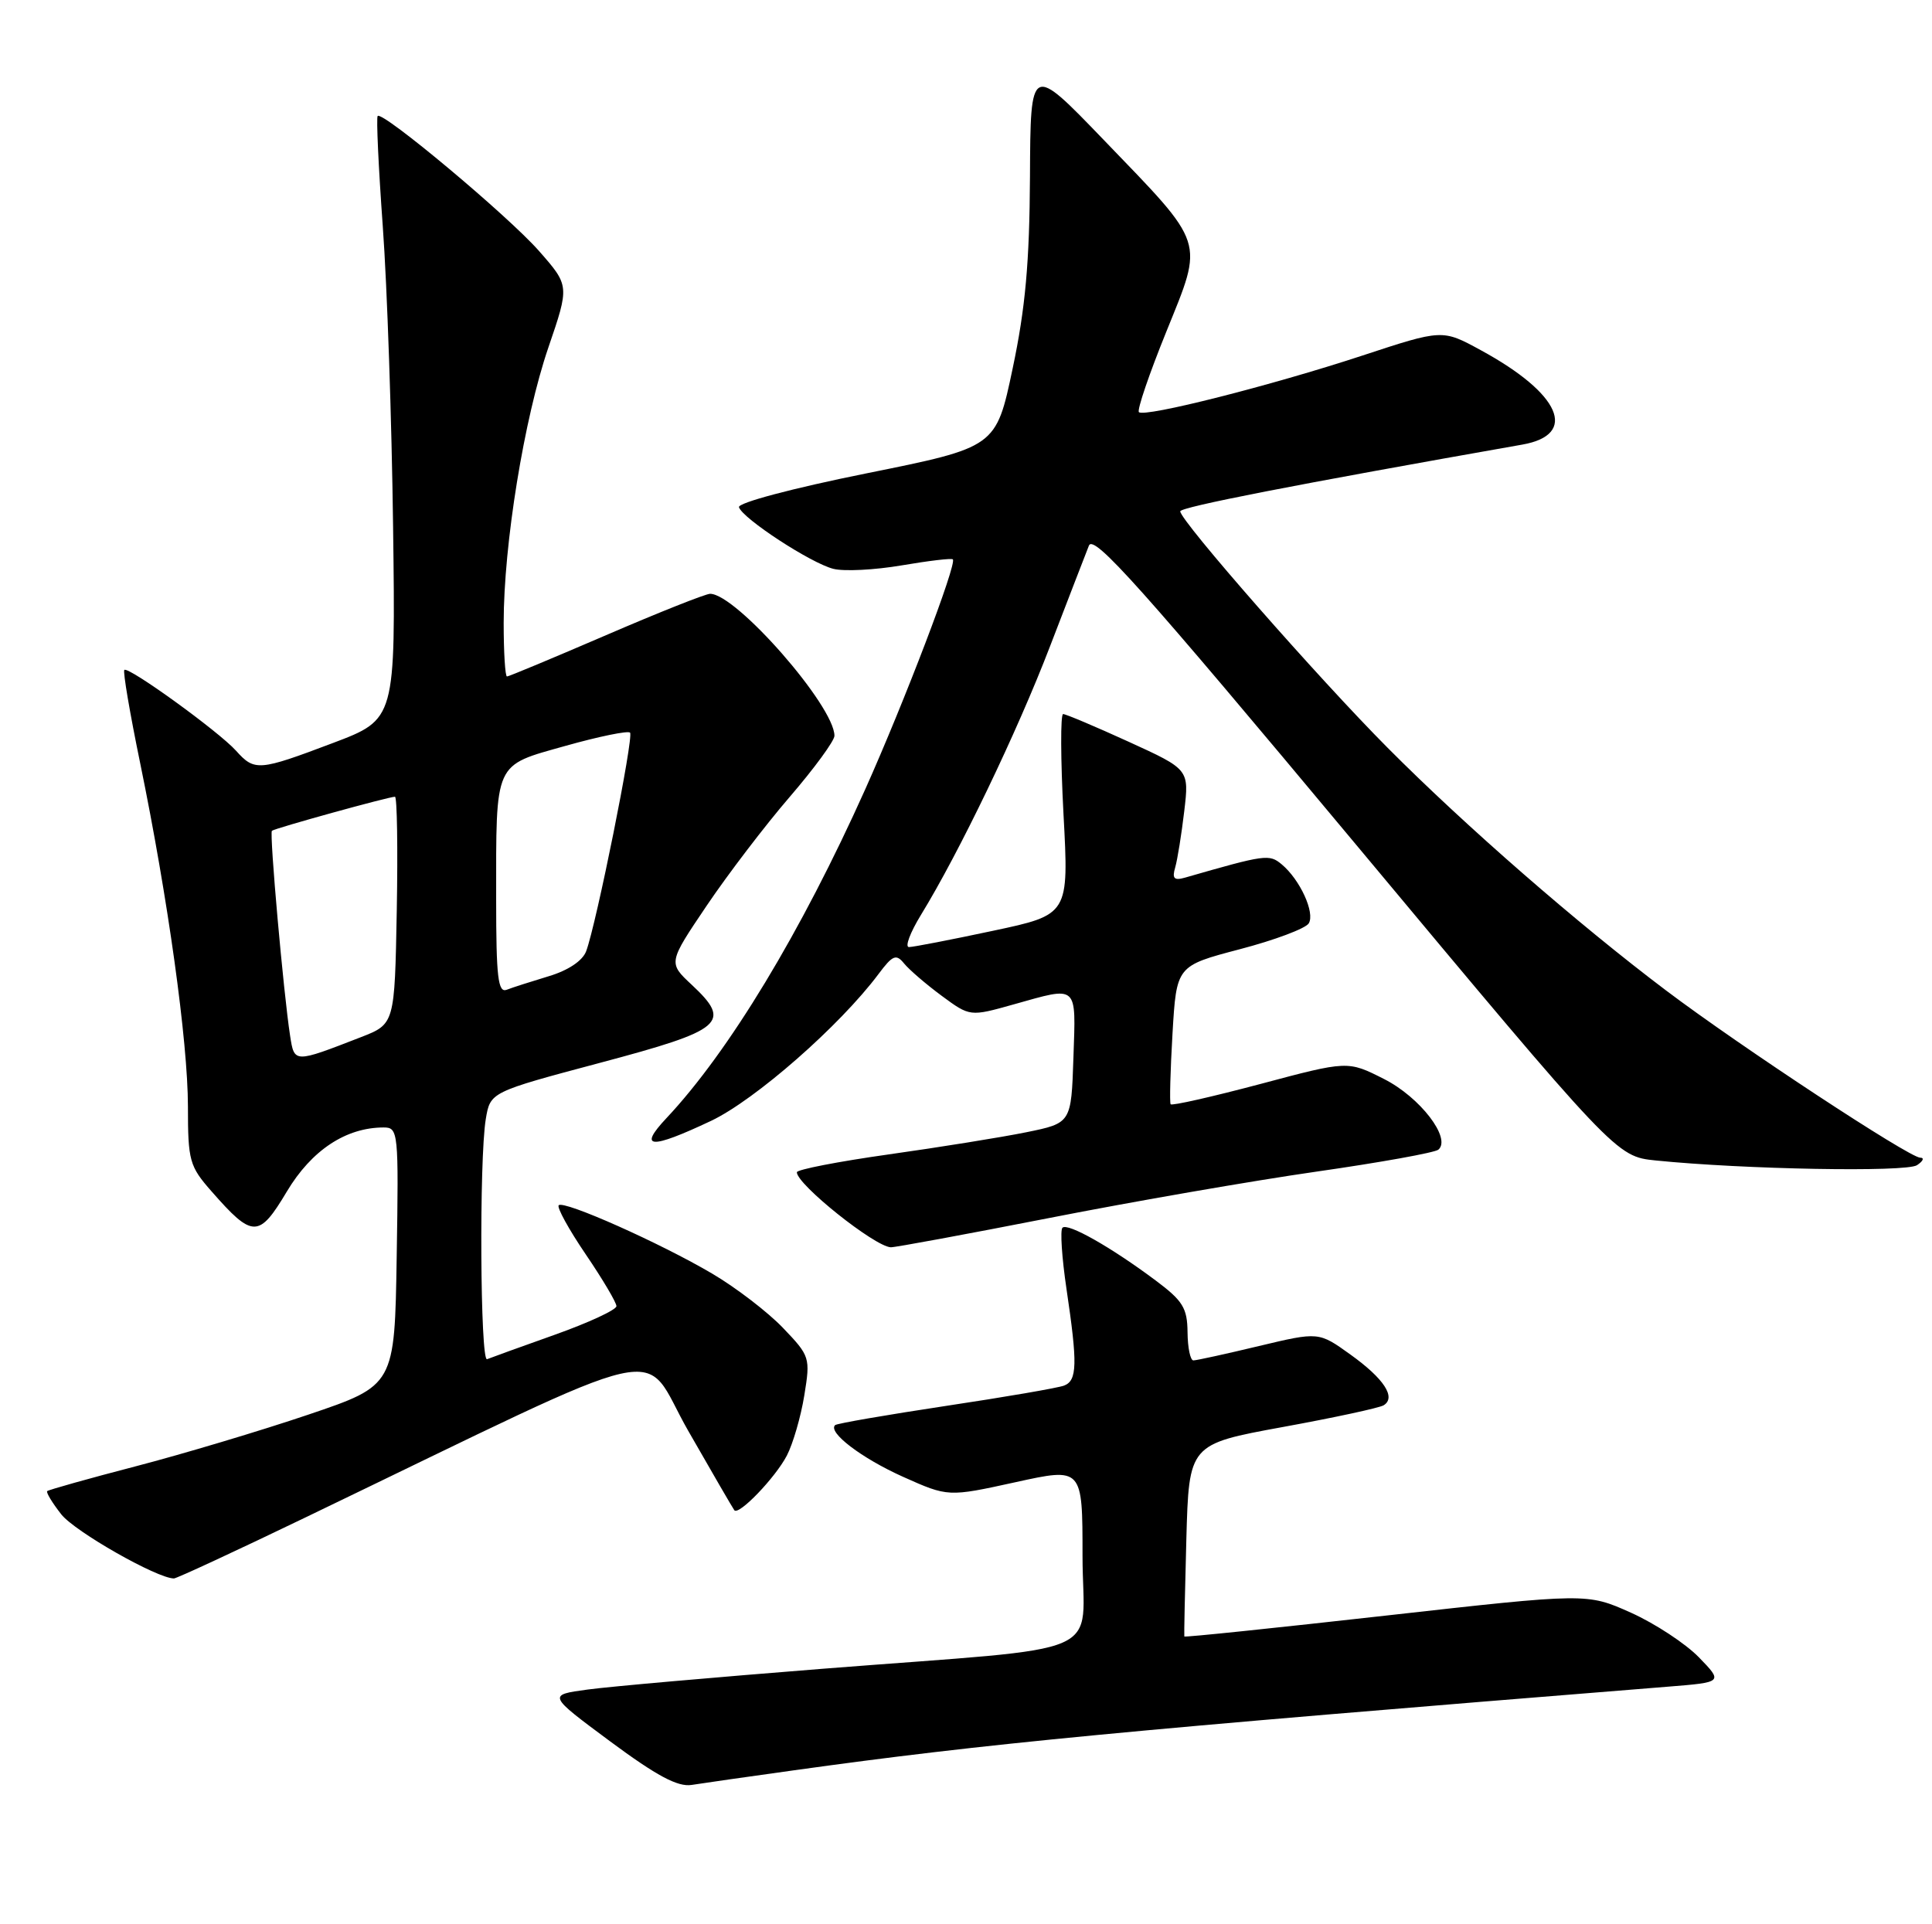 <?xml version="1.0" encoding="UTF-8" standalone="no"?>
<!DOCTYPE svg PUBLIC "-//W3C//DTD SVG 1.1//EN" "http://www.w3.org/Graphics/SVG/1.1/DTD/svg11.dtd" >
<svg xmlns="http://www.w3.org/2000/svg" xmlns:xlink="http://www.w3.org/1999/xlink" version="1.1" viewBox="0 0 257 256">
 <g >
 <path fill="currentColor"
d=" M 105.50 235.54 C 131.20 231.96 149.05 230.25 221.85 224.40 C 229.21 223.81 229.21 223.81 225.99 220.49 C 224.22 218.67 220.15 215.99 216.94 214.55 C 211.11 211.94 211.11 211.94 184.36 214.94 C 169.65 216.59 157.58 217.85 157.54 217.72 C 157.50 217.60 157.62 211.79 157.81 204.82 C 158.16 192.14 158.16 192.14 170.60 189.86 C 177.45 188.61 183.50 187.31 184.06 186.96 C 185.74 185.92 184.11 183.42 179.65 180.22 C 175.42 177.18 175.42 177.18 167.46 179.08 C 163.08 180.13 159.16 180.99 158.75 180.99 C 158.34 181.00 157.99 179.31 157.97 177.25 C 157.94 174.02 157.35 173.06 153.72 170.35 C 147.78 165.91 142.02 162.65 141.33 163.34 C 141.01 163.66 141.25 167.33 141.87 171.50 C 143.35 181.45 143.30 183.67 141.55 184.34 C 140.75 184.65 133.66 185.87 125.80 187.05 C 117.93 188.24 111.32 189.38 111.09 189.60 C 110.08 190.55 114.61 194.00 120.11 196.47 C 126.12 199.16 126.12 199.16 135.06 197.20 C 144.00 195.23 144.00 195.23 144.00 207.00 C 144.00 220.84 148.35 218.95 109.50 222.01 C 95.20 223.14 81.10 224.38 78.17 224.78 C 72.84 225.50 72.84 225.50 81.17 231.68 C 87.35 236.26 90.15 237.76 92.00 237.47 C 93.38 237.25 99.45 236.38 105.50 235.54 Z  M 40.64 201.88 C 90.94 177.66 85.04 179.00 91.55 190.36 C 94.74 195.94 97.50 200.69 97.68 200.92 C 98.26 201.67 103.14 196.59 104.67 193.65 C 105.48 192.09 106.53 188.49 106.99 185.65 C 107.81 180.62 107.74 180.41 104.16 176.67 C 102.15 174.57 97.93 171.33 94.78 169.47 C 87.85 165.38 75.01 159.66 74.32 160.35 C 74.05 160.62 75.66 163.56 77.91 166.87 C 80.16 170.18 82.00 173.29 82.00 173.77 C 82.00 174.26 78.31 175.97 73.79 177.58 C 69.28 179.18 65.23 180.65 64.79 180.83 C 63.88 181.22 63.73 154.27 64.62 148.89 C 65.22 145.29 65.22 145.29 79.85 141.39 C 96.25 137.03 97.40 136.05 92.02 131.02 C 88.88 128.09 88.88 128.09 94.00 120.50 C 96.82 116.32 101.79 109.80 105.06 106.01 C 108.33 102.21 111.00 98.56 111.00 97.89 C 111.00 93.93 97.93 79.00 94.46 79.00 C 93.87 79.00 87.65 81.47 80.63 84.50 C 73.62 87.52 67.68 90.00 67.44 90.00 C 67.20 90.00 67.00 86.80 67.00 82.88 C 67.00 72.42 69.72 55.67 72.94 46.25 C 75.76 38.01 75.76 38.01 71.69 33.38 C 67.58 28.71 50.91 14.76 50.24 15.43 C 50.04 15.62 50.35 22.25 50.92 30.14 C 51.50 38.04 52.11 56.02 52.29 70.10 C 52.62 95.70 52.62 95.70 44.29 98.85 C 34.42 102.58 33.87 102.63 31.40 99.88 C 29.10 97.32 17.06 88.61 16.54 89.13 C 16.33 89.33 17.28 94.90 18.64 101.50 C 22.34 119.50 24.99 138.56 25.00 147.22 C 25.00 154.43 25.20 155.16 28.14 158.50 C 33.62 164.75 34.44 164.75 38.16 158.52 C 41.45 153.02 46.02 150.00 51.04 150.00 C 52.98 150.00 53.04 150.57 52.77 167.16 C 52.50 184.32 52.50 184.32 41.00 188.21 C 34.67 190.35 24.35 193.44 18.05 195.08 C 11.75 196.72 6.46 198.21 6.28 198.38 C 6.11 198.55 6.95 199.94 8.15 201.47 C 9.96 203.77 20.91 210.00 23.14 210.00 C 23.49 210.00 31.37 206.35 40.64 201.88 Z  M 139.65 162.03 C 150.74 159.85 166.71 157.08 175.15 155.87 C 183.59 154.66 190.88 153.35 191.34 152.95 C 193.09 151.44 188.90 145.98 184.12 143.56 C 179.29 141.11 179.29 141.11 167.64 144.22 C 161.23 145.92 155.87 147.14 155.72 146.91 C 155.57 146.68 155.68 142.45 155.97 137.50 C 156.50 128.50 156.50 128.50 164.91 126.29 C 169.54 125.08 173.67 123.53 174.09 122.85 C 174.96 121.45 172.93 117.02 170.49 114.99 C 168.83 113.61 168.35 113.68 157.64 116.76 C 156.18 117.18 155.89 116.88 156.33 115.40 C 156.63 114.35 157.17 110.99 157.53 107.93 C 158.19 102.36 158.19 102.36 150.13 98.68 C 145.70 96.66 141.78 95.00 141.42 95.00 C 141.06 95.00 141.08 101.00 141.47 108.34 C 142.19 121.69 142.19 121.69 132.06 123.84 C 126.48 125.03 121.47 126.00 120.91 126.00 C 120.35 126.00 121.06 124.09 122.49 121.75 C 127.59 113.44 135.30 97.40 139.66 86.03 C 142.10 79.69 144.43 73.64 144.85 72.59 C 145.48 71.03 151.80 78.10 180.30 112.27 C 214.99 153.85 214.99 153.85 220.24 154.39 C 231.98 155.58 253.55 155.97 255.00 155.02 C 255.82 154.48 256.02 154.02 255.43 154.02 C 253.95 153.99 231.58 139.28 221.66 131.80 C 209.91 122.94 194.93 109.89 184.60 99.50 C 175.41 90.27 157.00 69.28 157.00 68.03 C 157.00 67.46 172.31 64.47 202.50 59.15 C 209.99 57.83 207.59 52.36 196.98 46.59 C 191.87 43.80 191.87 43.80 181.18 47.32 C 169.11 51.29 152.23 55.57 151.50 54.83 C 151.23 54.56 152.87 49.74 155.15 44.12 C 160.15 31.74 160.49 32.80 146.79 18.58 C 137.08 8.50 137.08 8.50 137.01 23.50 C 136.95 34.92 136.40 41.00 134.71 49.00 C 132.50 59.50 132.50 59.50 115.24 62.98 C 105.42 64.96 98.12 66.90 98.30 67.48 C 98.78 68.99 107.87 74.93 110.86 75.68 C 112.28 76.04 116.37 75.83 119.94 75.22 C 123.52 74.61 126.58 74.24 126.75 74.42 C 127.32 74.99 120.33 93.32 115.10 105.00 C 106.58 124.00 96.96 139.92 88.66 148.75 C 84.82 152.84 86.50 152.94 94.59 149.12 C 100.45 146.34 111.72 136.47 116.86 129.59 C 118.75 127.06 119.21 126.88 120.27 128.19 C 120.95 129.02 123.19 130.95 125.26 132.48 C 129.03 135.26 129.03 135.26 134.83 133.63 C 143.49 131.20 143.12 130.86 142.79 140.71 C 142.50 149.42 142.50 149.42 136.50 150.64 C 133.20 151.31 124.99 152.63 118.25 153.58 C 111.51 154.53 106.00 155.60 106.00 155.96 C 106.00 157.58 116.35 165.85 118.50 165.94 C 119.05 165.96 128.57 164.20 139.65 162.03 Z  M 38.59 137.80 C 37.72 132.19 35.82 110.85 36.17 110.53 C 36.53 110.20 51.71 106.00 52.54 106.00 C 52.82 106.00 52.93 112.80 52.78 121.12 C 52.50 136.24 52.50 136.24 48.00 137.99 C 39.09 141.45 39.16 141.45 38.59 137.80 Z  M 66.00 119.73 C 66.00 101.13 65.64 101.93 75.23 99.23 C 79.67 97.98 83.53 97.19 83.81 97.47 C 84.34 98.00 79.33 122.94 77.97 126.56 C 77.49 127.83 75.57 129.11 72.99 129.88 C 70.68 130.58 68.16 131.38 67.40 131.68 C 66.25 132.12 66.00 130.00 66.00 119.73 Z "/>
</g>
</svg>